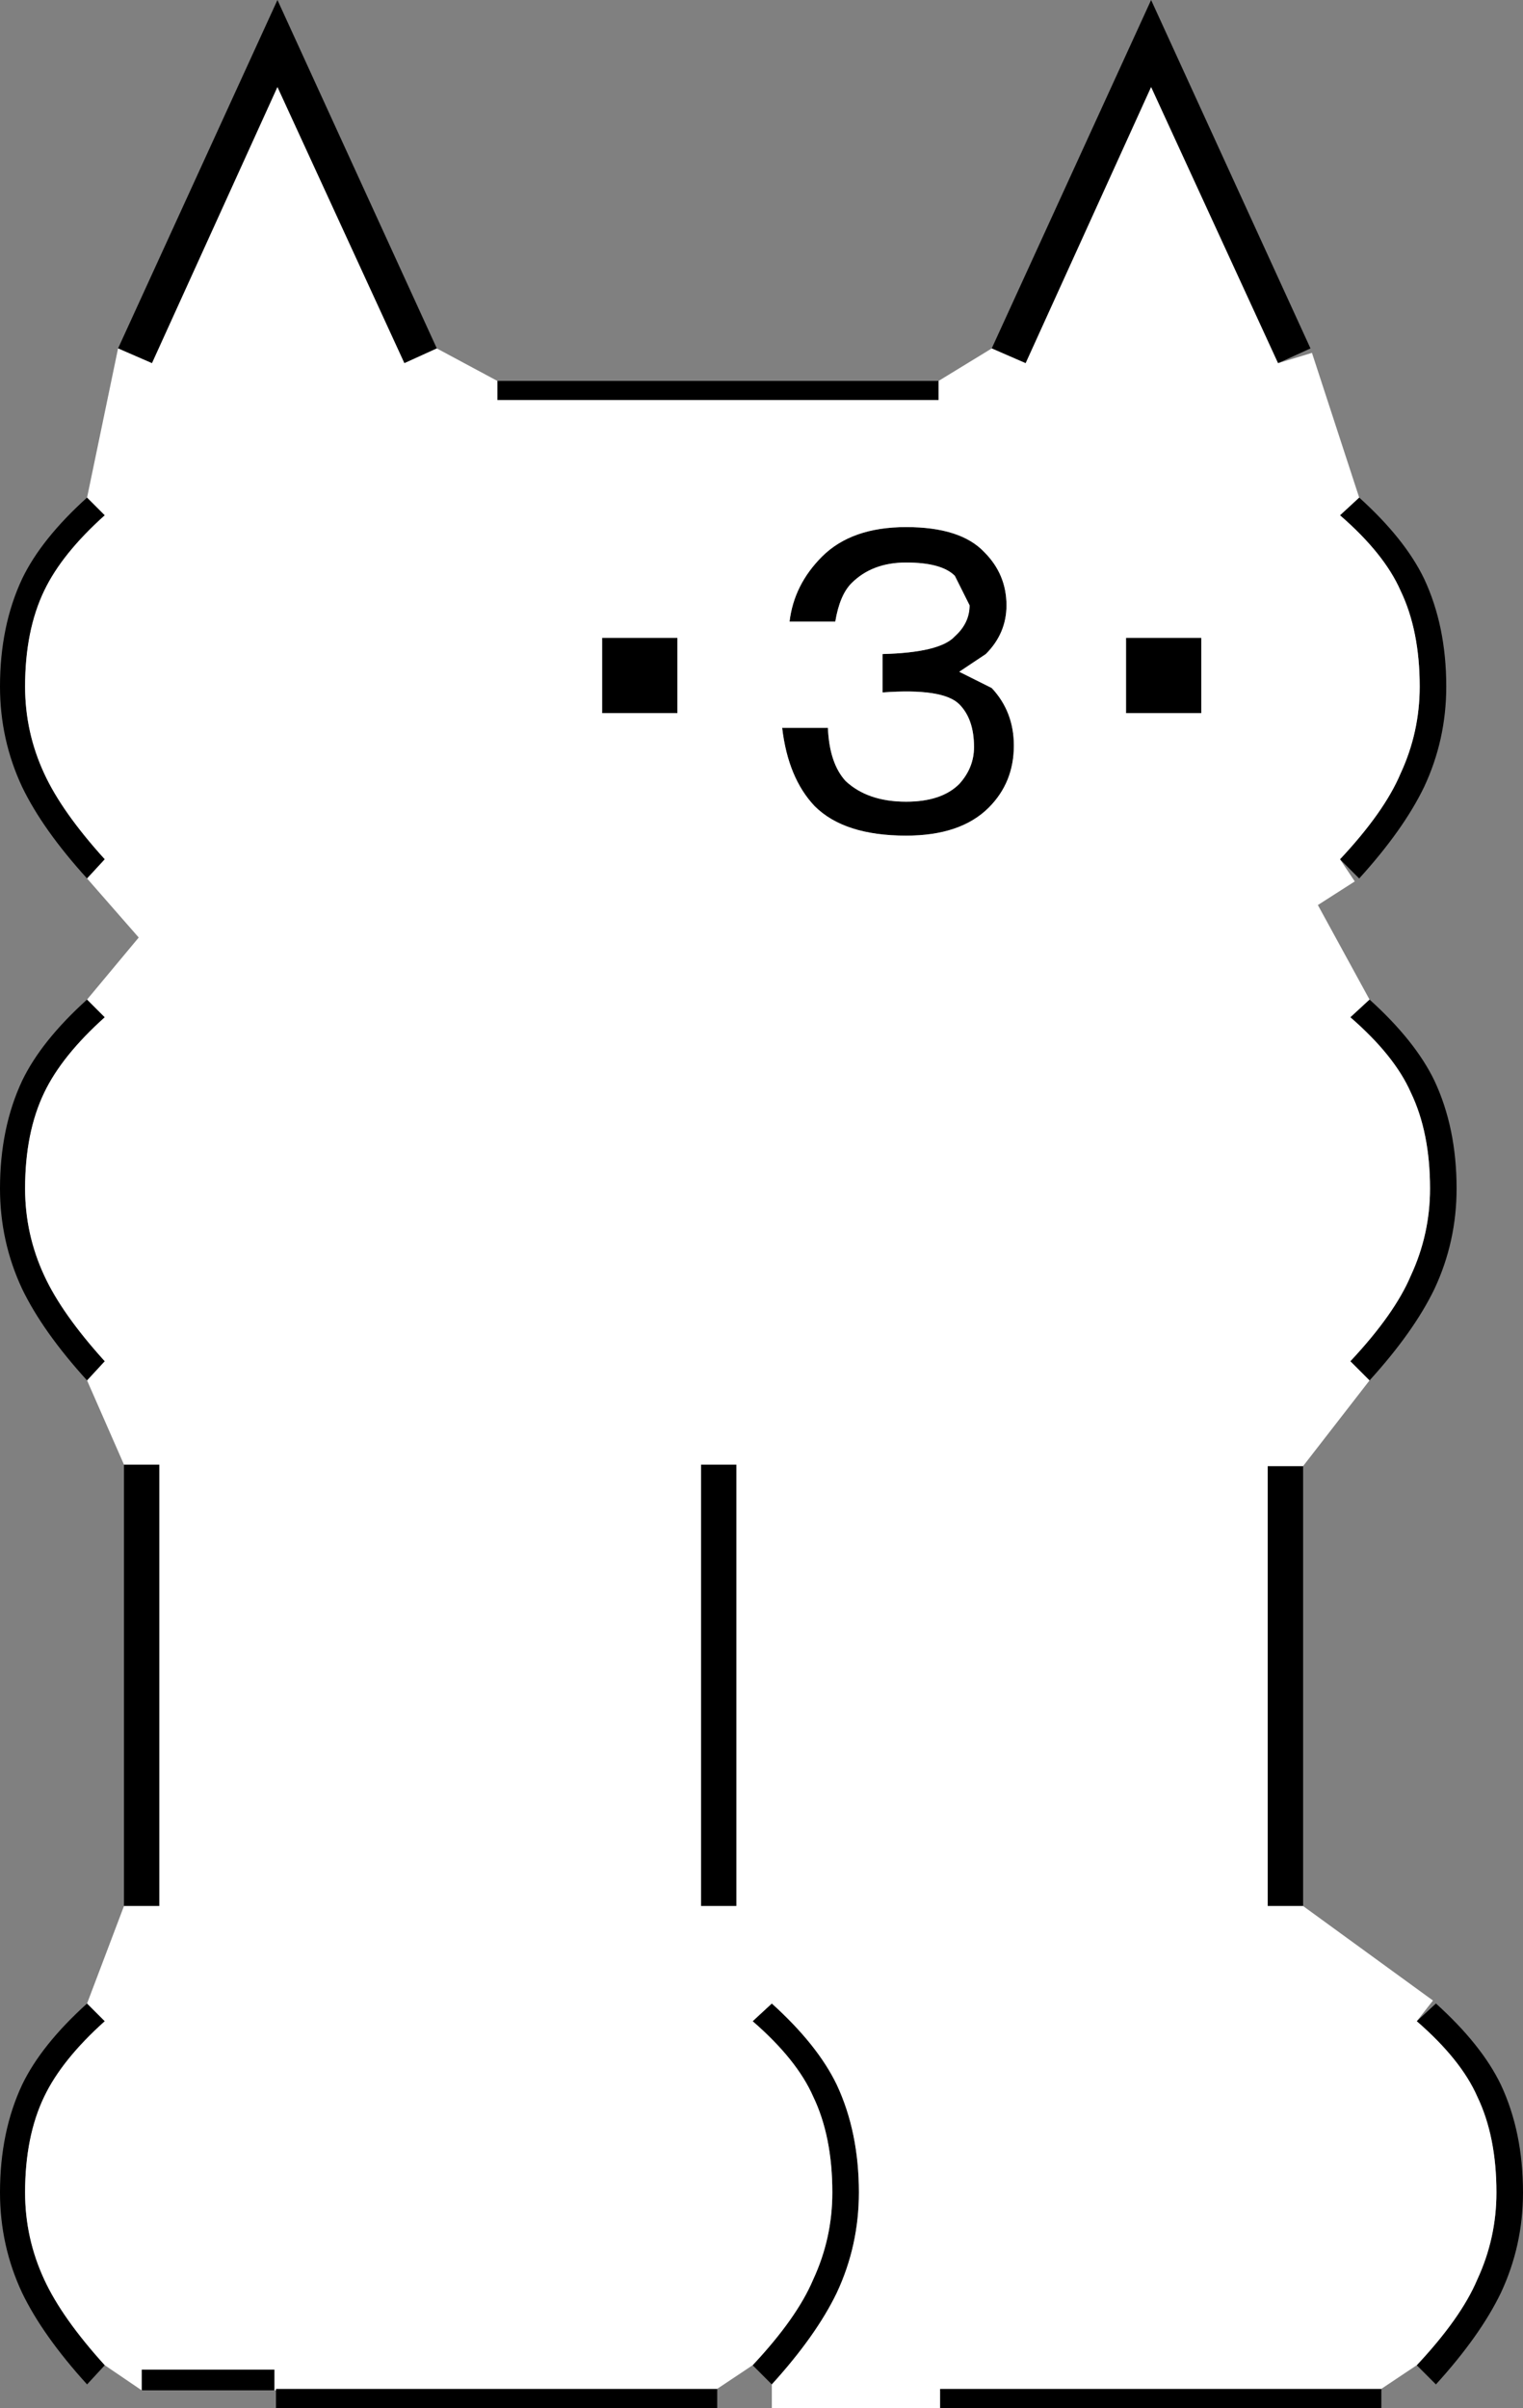 <svg xmlns:xlink="http://www.w3.org/1999/xlink" height="81.55px" width="51.6px" xmlns="http://www.w3.org/2000/svg">
  <rect width="100%" height="100%" fill="#808080" stroke="none"/>
  <g transform="matrix(1.0, 0.0, 0.0, 1.0, 25.95, 81.3)">
    <path d="M20.1 -64.45 Q21.65 -63.05 22.3 -61.7 23.05 -60.1 23.05 -58.05 23.05 -56.25 22.3 -54.65 21.6 -53.2 20.1 -51.55 L19.45 -52.2 Q20.95 -53.8 21.5 -55.1 22.15 -56.5 22.15 -58.05 22.15 -59.95 21.5 -61.3 20.95 -62.55 19.45 -63.85 L20.1 -64.45 M20.45 -47.45 Q22.0 -46.05 22.65 -44.7 23.4 -43.1 23.4 -41.05 23.4 -39.25 22.65 -37.65 21.95 -36.2 20.45 -34.55 L19.8 -35.2 Q21.3 -36.8 21.85 -38.1 22.5 -39.5 22.5 -41.05 22.5 -42.95 21.85 -44.3 21.3 -45.55 19.8 -46.85 L20.45 -47.45 M18.2 -31.65 L18.2 -16.75 17.0 -16.75 17.0 -31.65 18.2 -31.65 M22.05 -12.85 L22.7 -13.45 Q24.25 -12.05 24.9 -10.7 25.65 -9.1 25.65 -7.05 25.65 -5.25 24.9 -3.65 24.2 -2.2 22.7 -0.55 L22.05 -1.2 Q23.55 -2.8 24.1 -4.1 24.75 -5.5 24.75 -7.05 24.75 -8.95 24.1 -10.3 23.55 -11.55 22.05 -12.85 M20.85 -0.4 L20.85 0.25 5.9 0.25 5.9 -0.4 20.85 -0.4 M0.2 -0.55 L-0.45 -1.2 Q1.05 -2.8 1.6 -4.1 2.25 -5.5 2.25 -7.05 2.25 -8.95 1.6 -10.3 1.05 -11.55 -0.45 -12.85 L0.2 -13.45 Q1.75 -12.05 2.4 -10.7 3.15 -9.1 3.15 -7.05 3.15 -5.25 2.4 -3.65 1.7 -2.2 0.2 -0.55 M-1.65 -0.4 L-1.65 0.25 -16.6 0.25 -16.6 -0.35 -16.6 -0.4 -1.65 -0.4 M-16.65 -0.35 L-21.15 -0.35 -21.15 -1.05 -16.65 -1.05 -16.65 -0.35 M-22.4 -1.2 L-23.0 -0.55 Q-24.5 -2.2 -25.2 -3.65 -25.95 -5.25 -25.95 -7.05 -25.95 -9.1 -25.2 -10.7 -24.55 -12.05 -23.0 -13.45 L-22.4 -12.85 Q-23.85 -11.55 -24.45 -10.3 -25.1 -8.95 -25.1 -7.05 -25.1 -5.5 -24.45 -4.1 -23.85 -2.8 -22.4 -1.2 M-21.75 -16.75 L-21.75 -31.7 -20.55 -31.7 -20.55 -16.75 -21.75 -16.75 M-23.0 -34.55 Q-24.5 -36.2 -25.2 -37.65 -25.95 -39.25 -25.95 -41.05 -25.95 -43.1 -25.2 -44.7 -24.55 -46.05 -23.0 -47.45 L-22.4 -46.85 Q-23.85 -45.55 -24.45 -44.3 -25.1 -42.95 -25.1 -41.05 -25.1 -39.5 -24.45 -38.1 -23.85 -36.8 -22.4 -35.2 L-23.0 -34.55 M-23.0 -51.55 Q-24.5 -53.2 -25.2 -54.65 -25.95 -56.25 -25.95 -58.05 -25.95 -60.1 -25.2 -61.7 -24.55 -63.05 -23.0 -64.45 L-22.4 -63.85 Q-23.85 -62.55 -24.45 -61.3 -25.1 -59.95 -25.1 -58.05 -25.1 -56.5 -24.45 -55.1 -23.85 -53.8 -22.4 -52.2 L-23.0 -51.55 M-21.95 -69.5 L-16.55 -81.3 -11.15 -69.5 -12.25 -69.0 -16.55 -78.35 -20.8 -69.0 -21.95 -69.5 M-9.1 -68.4 L5.85 -68.4 5.85 -67.75 -9.1 -67.75 -9.1 -68.4 M7.65 -69.5 L13.05 -81.3 18.45 -69.5 17.35 -69.0 13.05 -78.35 8.8 -69.0 7.65 -69.5 M7.4 -62.6 Q8.15 -61.85 8.15 -60.8 8.15 -59.85 7.45 -59.15 L6.55 -58.55 7.65 -58.0 Q8.4 -57.2 8.4 -56.05 8.4 -54.8 7.55 -53.95 6.6 -53.0 4.75 -53.0 2.65 -53.0 1.65 -54.0 0.75 -54.95 0.55 -56.65 L2.1 -56.65 Q2.15 -55.45 2.7 -54.85 3.45 -54.15 4.75 -54.15 5.95 -54.15 6.55 -54.75 7.05 -55.3 7.05 -56.0 7.05 -56.95 6.55 -57.45 6.0 -58.0 3.95 -57.85 L3.95 -59.15 Q5.9 -59.2 6.4 -59.75 6.9 -60.2 6.9 -60.8 L6.4 -61.8 Q5.95 -62.25 4.75 -62.25 3.6 -62.25 2.9 -61.55 2.5 -61.15 2.35 -60.25 L0.8 -60.25 Q0.95 -61.5 1.9 -62.45 2.9 -63.45 4.75 -63.45 6.6 -63.45 7.4 -62.6 M14.75 -59.7 L14.75 -57.15 12.2 -57.15 12.2 -59.7 14.75 -59.7 M-3.0 -57.15 L-5.55 -57.15 -5.55 -59.7 -3.0 -59.7 -3.0 -57.15 M-1.0 -31.7 L-1.0 -16.75 -2.2 -16.75 -2.2 -31.7 -1.0 -31.7" fill="#000000" fill-rule="evenodd" stroke="none"/>
    <path d="M17.35 -69.0 L18.5 -69.35 20.1 -64.45 19.45 -63.85 Q20.95 -62.55 21.5 -61.3 22.15 -59.95 22.15 -58.05 22.15 -56.5 21.5 -55.1 20.95 -53.8 19.45 -52.2 L19.95 -51.45 18.7 -50.65 20.45 -47.45 19.8 -46.85 Q21.3 -45.55 21.85 -44.3 22.5 -42.95 22.5 -41.05 22.5 -39.5 21.85 -38.1 21.3 -36.8 19.8 -35.2 L20.45 -34.55 18.2 -31.65 17.0 -31.65 17.0 -16.75 18.2 -16.75 22.6 -13.55 22.05 -12.85 Q23.55 -11.55 24.1 -10.3 24.75 -8.95 24.75 -7.05 24.75 -5.5 24.1 -4.1 23.55 -2.8 22.05 -1.2 L20.85 -0.4 5.9 -0.4 5.9 0.25 0.2 0.25 0.2 -0.55 Q1.7 -2.2 2.4 -3.65 3.15 -5.25 3.15 -7.05 3.15 -9.1 2.4 -10.7 1.75 -12.05 0.2 -13.45 L-0.45 -12.85 Q1.05 -11.55 1.6 -10.3 2.25 -8.95 2.25 -7.05 2.25 -5.5 1.6 -4.1 1.05 -2.8 -0.45 -1.2 L-1.65 -0.4 -16.6 -0.4 -16.6 -0.35 -16.65 -0.35 -16.65 -1.05 -21.15 -1.05 -21.15 -0.35 -22.4 -1.2 Q-23.85 -2.8 -24.45 -4.1 -25.1 -5.5 -25.1 -7.05 -25.1 -8.95 -24.45 -10.3 -23.85 -11.55 -22.4 -12.85 L-23.0 -13.45 -21.75 -16.75 -20.55 -16.75 -20.55 -31.7 -21.75 -31.7 -23.0 -34.55 -22.4 -35.2 Q-23.85 -36.8 -24.45 -38.1 -25.1 -39.5 -25.1 -41.05 -25.1 -42.95 -24.45 -44.3 -23.85 -45.55 -22.4 -46.85 L-23.0 -47.45 -21.25 -49.55 -23.0 -51.55 -22.4 -52.2 Q-23.85 -53.8 -24.45 -55.1 -25.1 -56.5 -25.1 -58.05 -25.1 -59.95 -24.45 -61.3 -23.85 -62.55 -22.4 -63.85 L-23.0 -64.45 -21.95 -69.5 -20.8 -69.0 -16.55 -78.35 -12.25 -69.0 -11.15 -69.5 -9.1 -68.4 -9.1 -67.75 5.85 -67.75 5.85 -68.4 7.65 -69.5 8.8 -69.0 13.05 -78.35 17.35 -69.0 M-1.0 -31.7 L-2.2 -31.7 -2.2 -16.75 -1.0 -16.75 -1.0 -31.7 M-3.0 -57.15 L-3.0 -59.7 -5.55 -59.7 -5.55 -57.15 -3.0 -57.15 M14.75 -59.7 L12.2 -59.7 12.2 -57.15 14.75 -57.15 14.75 -59.7 M7.4 -62.6 Q6.6 -63.45 4.75 -63.45 2.9 -63.45 1.9 -62.45 0.95 -61.5 0.8 -60.25 L2.35 -60.25 Q2.5 -61.15 2.9 -61.55 3.6 -62.25 4.75 -62.25 5.95 -62.25 6.4 -61.8 L6.9 -60.8 Q6.9 -60.2 6.4 -59.75 5.9 -59.2 3.95 -59.15 L3.95 -57.85 Q6.0 -58.0 6.55 -57.45 7.05 -56.95 7.05 -56.0 7.05 -55.3 6.55 -54.75 5.95 -54.15 4.75 -54.15 3.45 -54.15 2.7 -54.85 2.15 -55.45 2.1 -56.65 L0.55 -56.65 Q0.75 -54.95 1.65 -54.0 2.65 -53.0 4.75 -53.0 6.6 -53.0 7.55 -53.95 8.4 -54.8 8.4 -56.05 8.4 -57.2 7.65 -58.0 L6.55 -58.55 7.45 -59.15 Q8.15 -59.85 8.15 -60.8 8.15 -61.85 7.4 -62.6" fill="#ffffff" fill-rule="evenodd" stroke="none"/>
  </g>
</svg>
